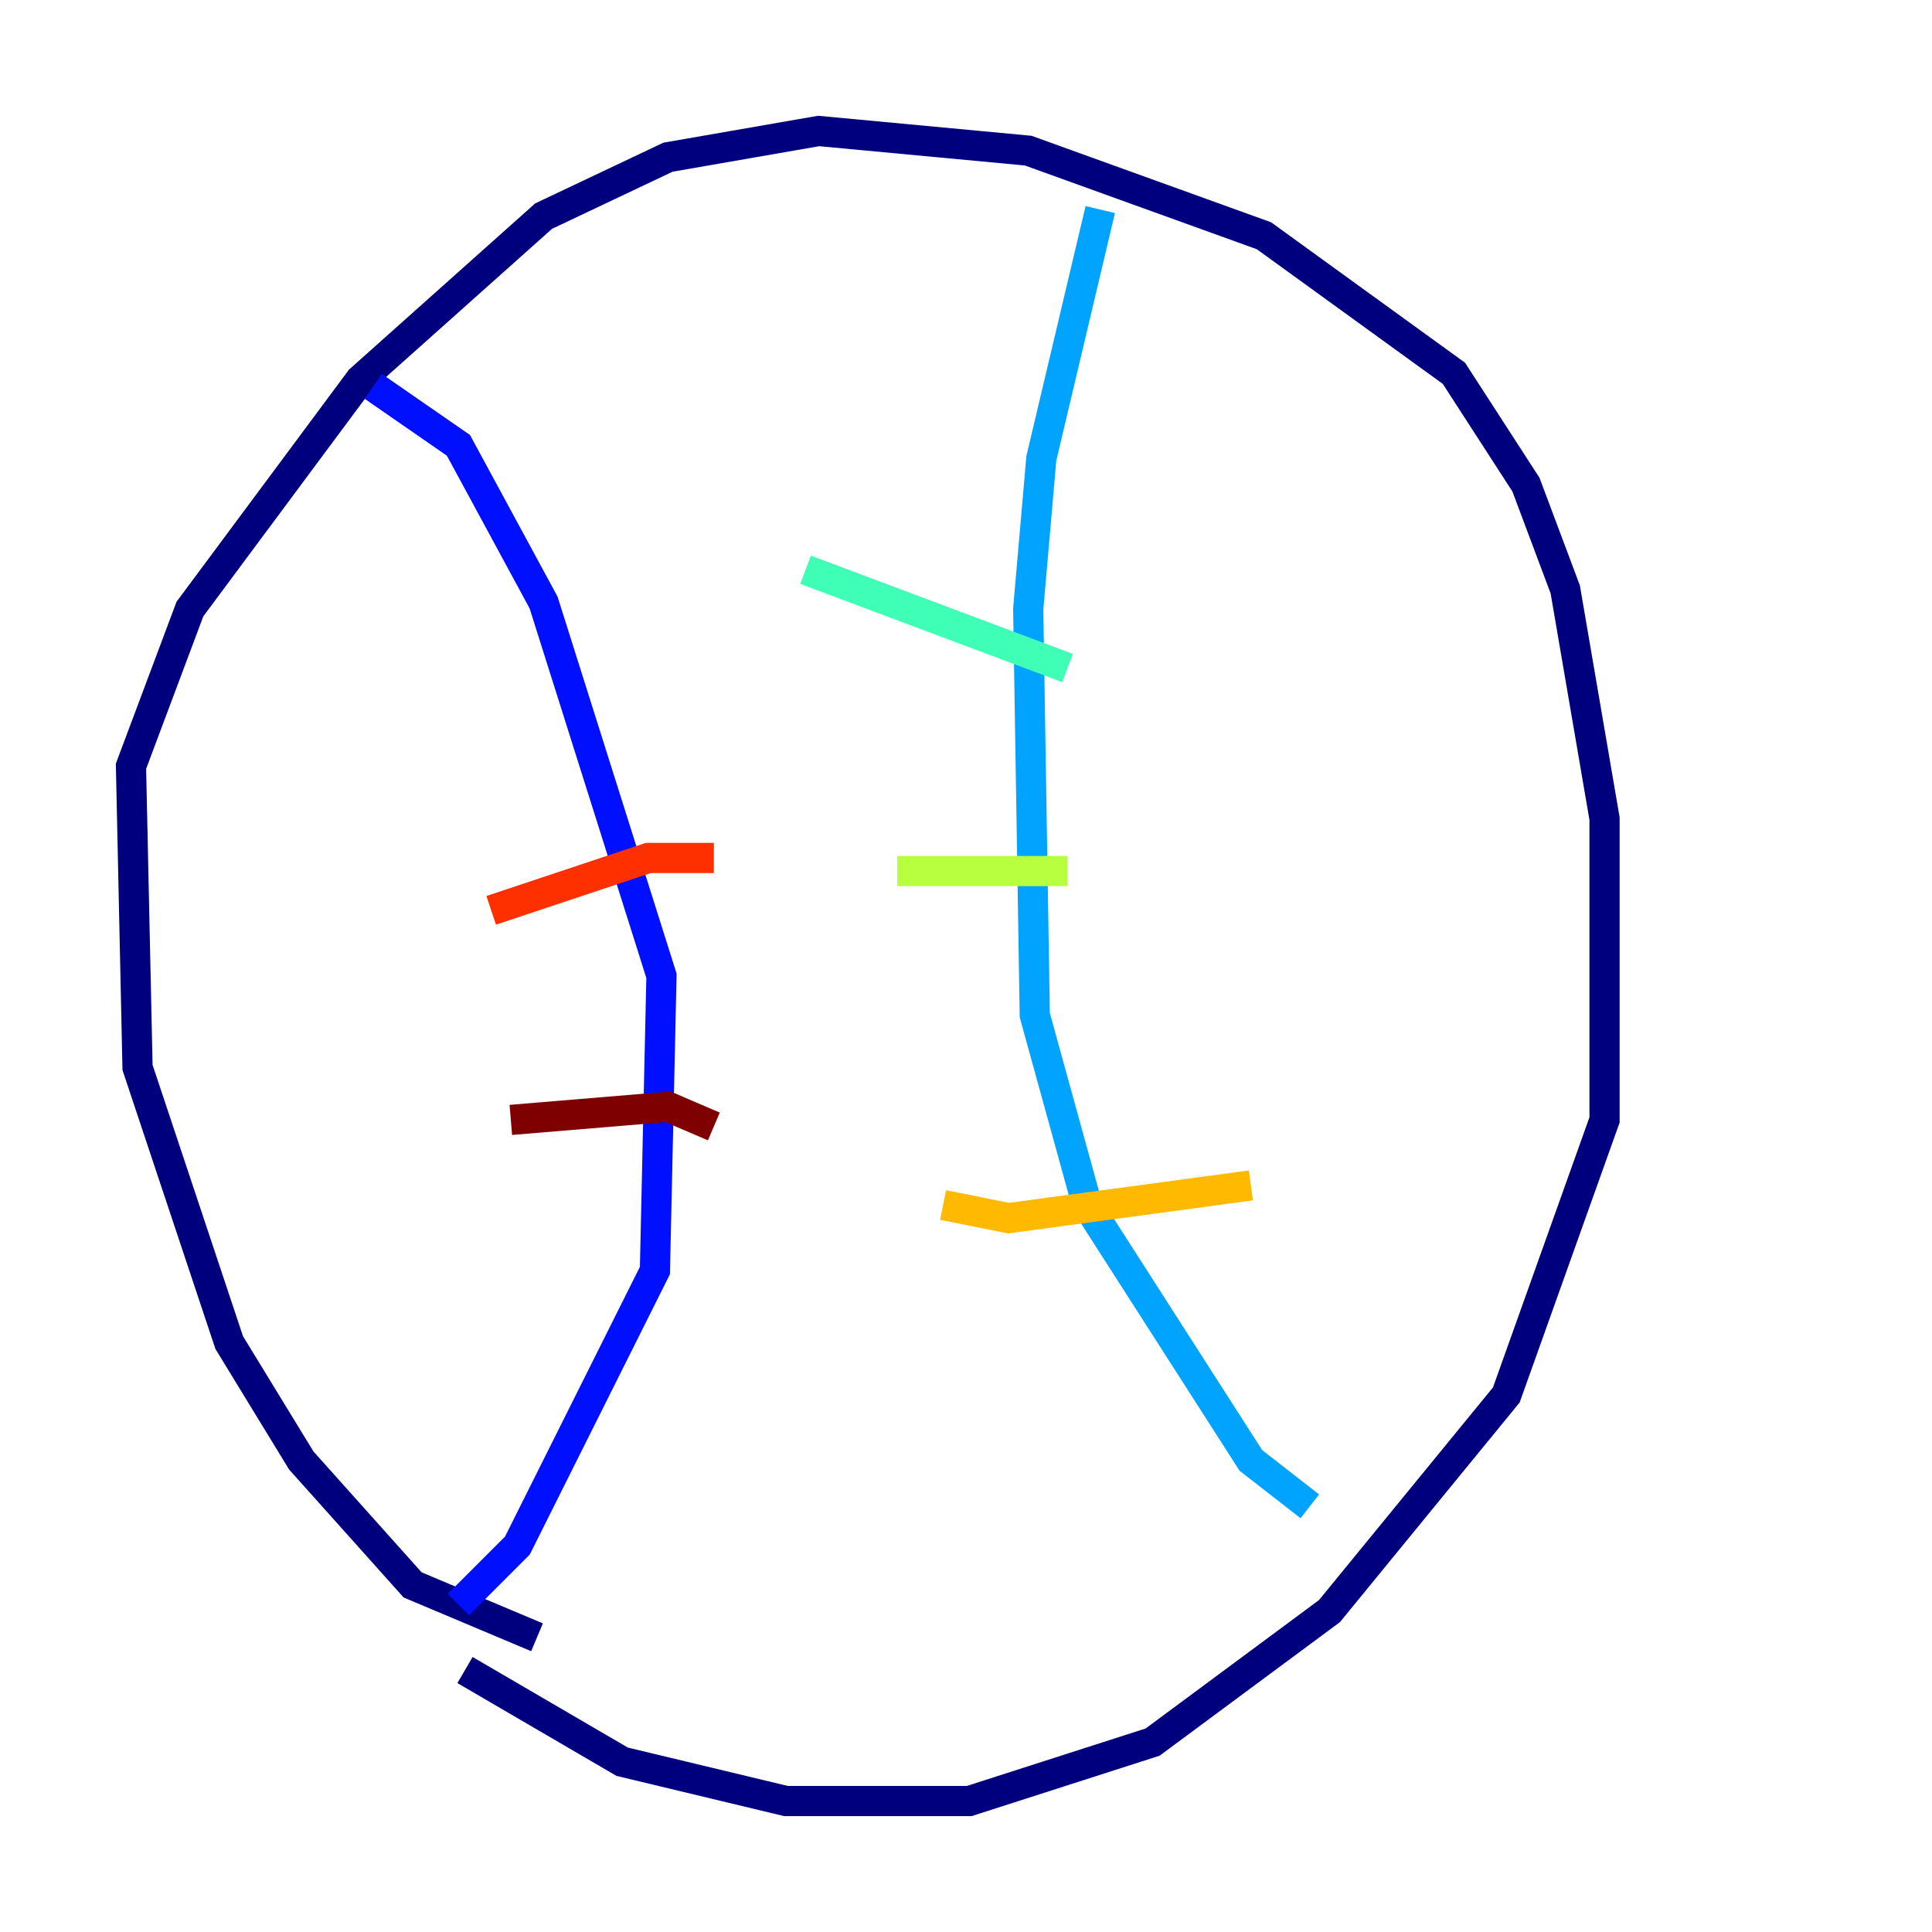 <?xml version="1.0" encoding="utf-8" ?>
<svg baseProfile="tiny" height="128" version="1.2" viewBox="0,0,128,128" width="128" xmlns="http://www.w3.org/2000/svg" xmlns:ev="http://www.w3.org/2001/xml-events" xmlns:xlink="http://www.w3.org/1999/xlink"><defs /><polyline fill="none" points="35.58,108.475 27.336,105.003 19.959,96.759 15.186,88.949 9.112,70.725 8.678,50.766 12.583,40.352 23.864,25.166 36.014,14.319 44.258,10.414 54.237,8.678 68.122,9.98 83.742,15.62 96.325,24.732 101.098,32.108 103.702,39.051 106.305,54.237 106.305,74.197 99.797,92.42 88.081,106.739 76.366,115.417 64.217,119.322 52.068,119.322 41.22,116.719 30.807,110.644" stroke="#00007f" stroke-width="2" /><polyline fill="none" points="24.732,25.6 30.373,29.505 36.014,39.919 43.824,64.651 43.39,84.176 34.278,102.4 30.373,106.305" stroke="#0010ff" stroke-width="2" /><polyline fill="none" points="72.895,13.885 68.99,30.373 68.122,40.352 68.556,67.254 72.027,79.837 82.875,96.759 86.78,99.797" stroke="#00a4ff" stroke-width="2" /><polyline fill="none" points="53.37,37.749 70.725,44.258" stroke="#3fffb7" stroke-width="2" /><polyline fill="none" points="59.444,57.709 70.725,57.709" stroke="#b7ff3f" stroke-width="2" /><polyline fill="none" points="62.481,79.837 66.82,80.705 82.875,78.536" stroke="#ffb900" stroke-width="2" /><polyline fill="none" points="32.542,60.312 42.956,56.841 47.295,56.841" stroke="#ff3000" stroke-width="2" /><polyline fill="none" points="33.844,74.197 44.258,73.329 47.295,74.63" stroke="#7f0000" stroke-width="2" /></svg>